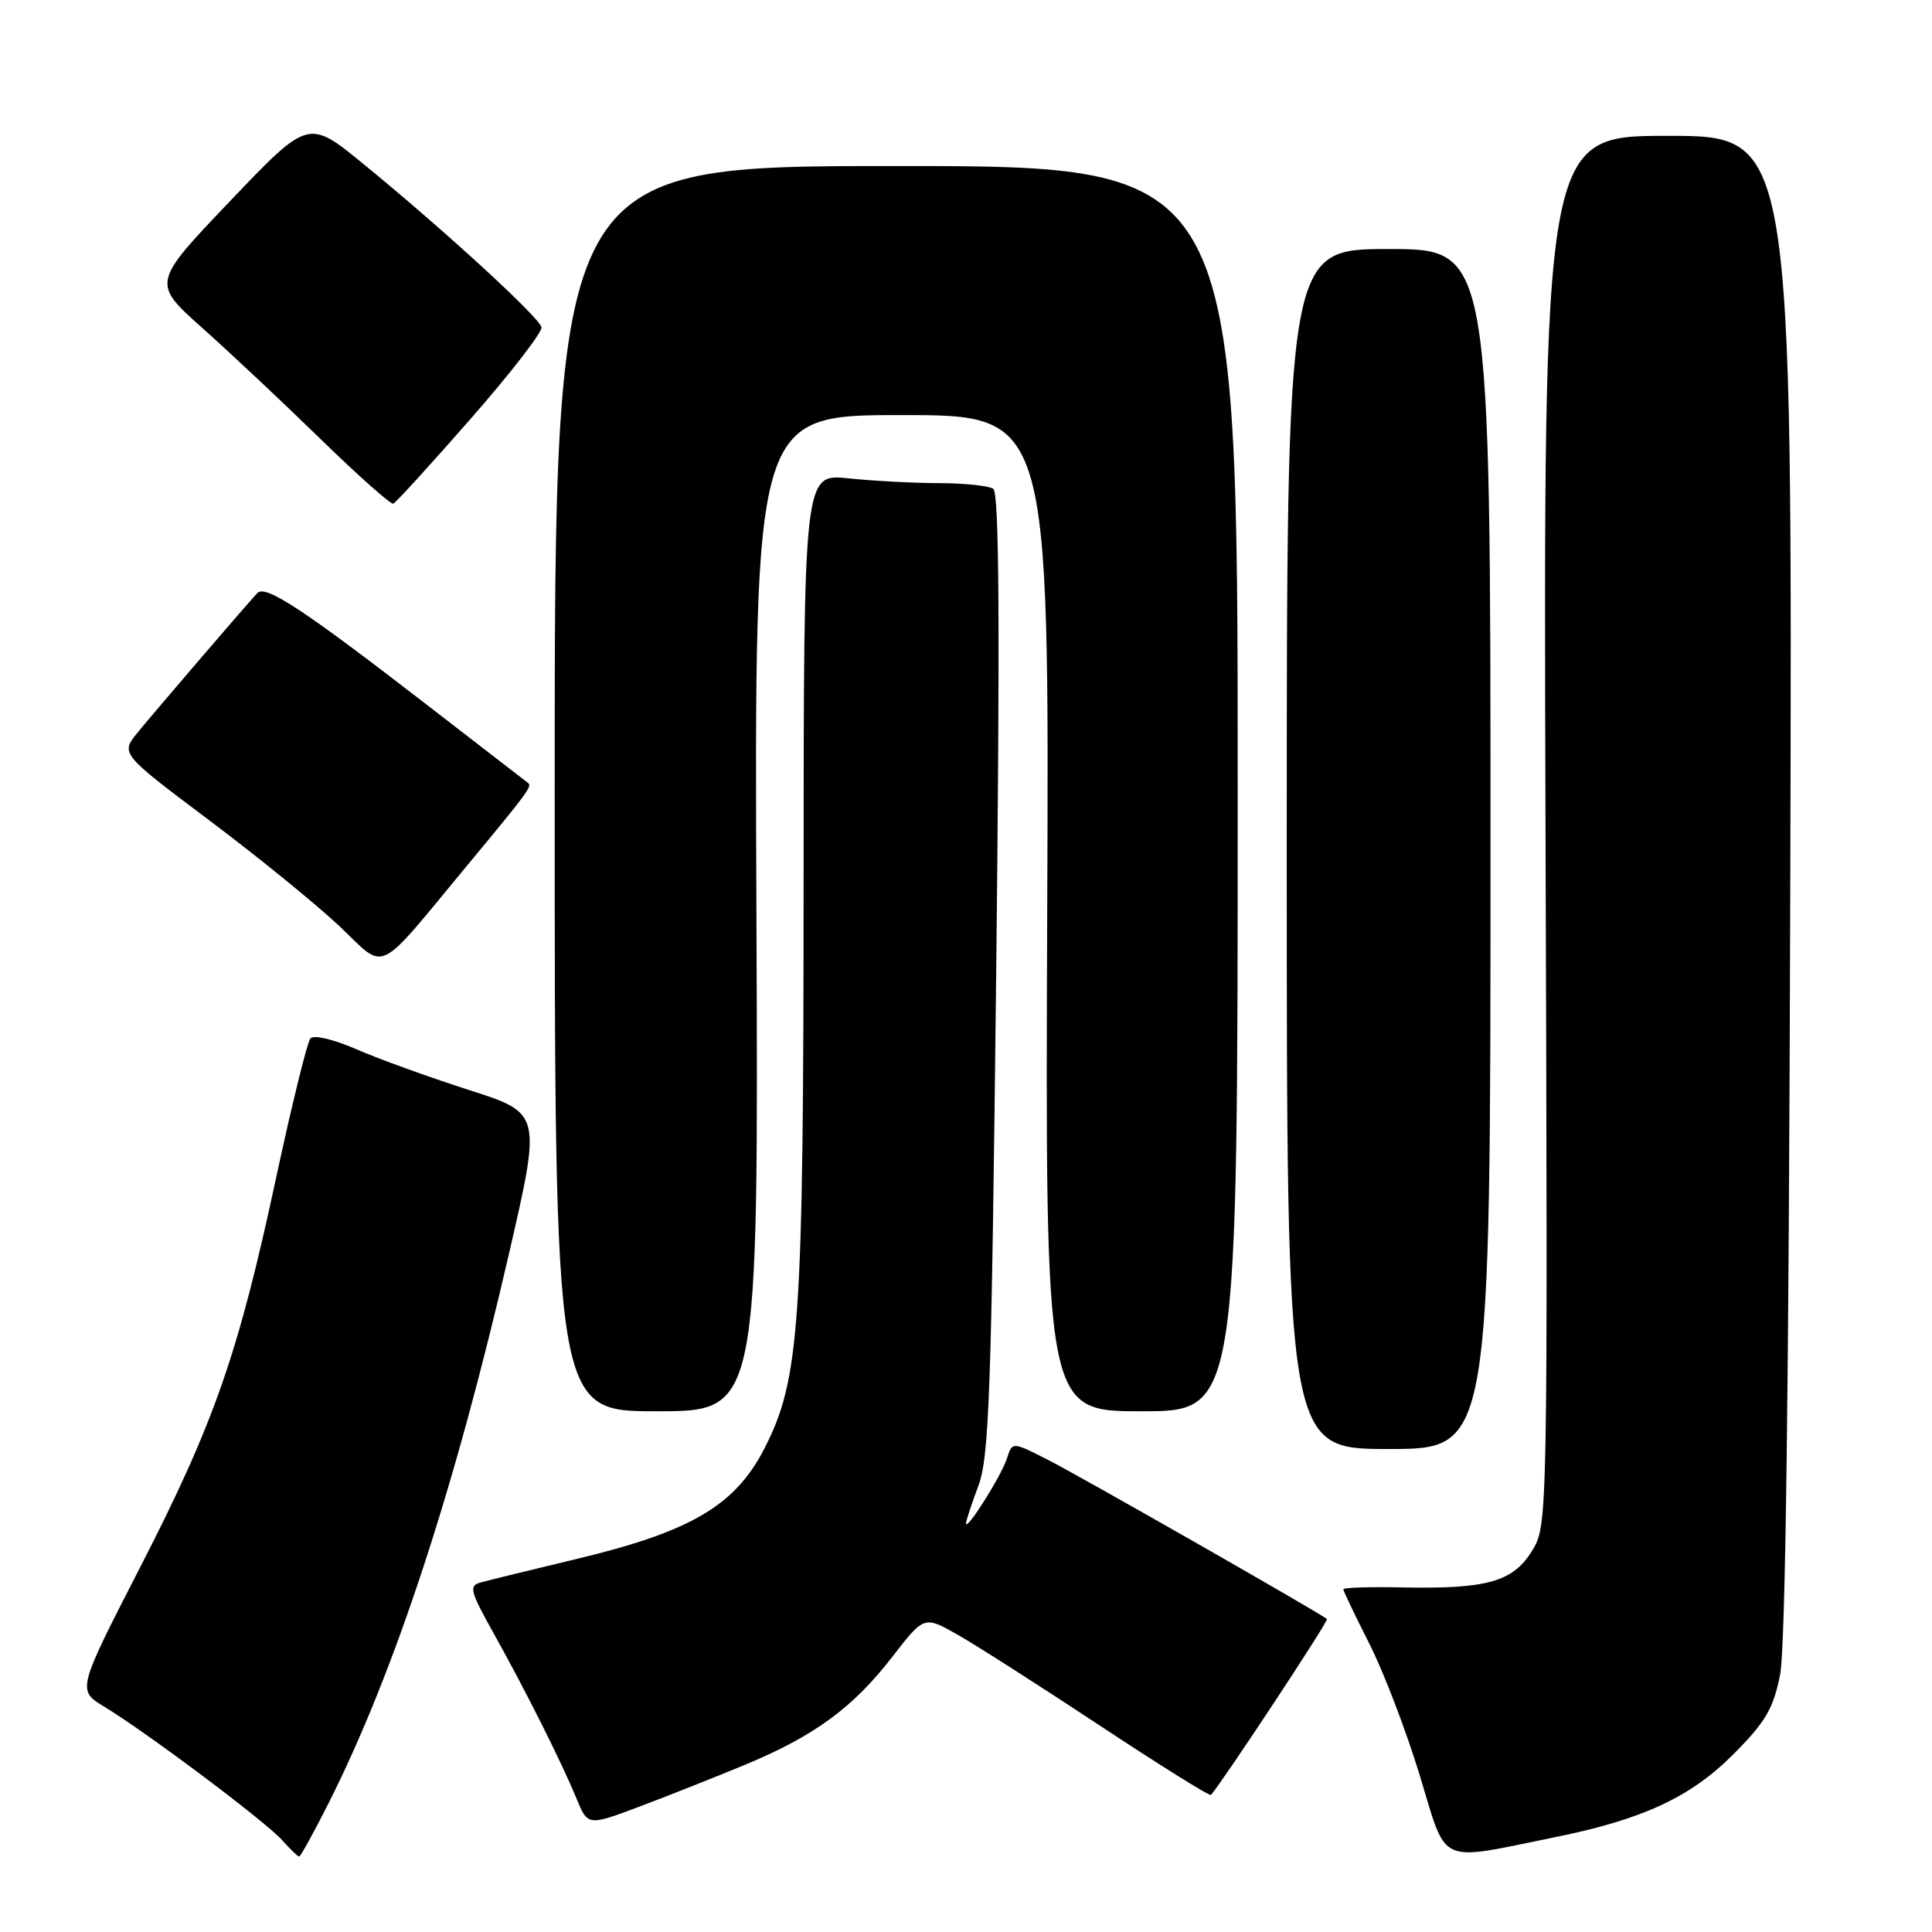 <?xml version="1.0" encoding="UTF-8" standalone="no"?>
<!DOCTYPE svg PUBLIC "-//W3C//DTD SVG 1.1//EN" "http://www.w3.org/Graphics/SVG/1.1/DTD/svg11.dtd" >
<svg xmlns="http://www.w3.org/2000/svg" xmlns:xlink="http://www.w3.org/1999/xlink" version="1.1" viewBox="0 0 256 256">
 <g >
 <path fill="currentColor"
d=" M 43.59 238.83 C 52.32 221.48 60.30 197.14 67.47 166.00 C 71.73 147.50 71.73 147.50 62.11 144.42 C 56.83 142.72 50.11 140.30 47.20 139.02 C 44.18 137.71 41.56 137.09 41.13 137.60 C 40.71 138.10 38.67 146.38 36.60 156.00 C 31.56 179.49 28.39 188.55 18.54 207.73 C 10.21 223.96 10.21 223.96 13.85 226.17 C 19.45 229.56 35.27 241.43 37.40 243.85 C 38.45 245.03 39.46 246.00 39.64 246.00 C 39.83 246.00 41.60 242.77 43.59 238.83 Z  M 206.08 243.43 C 217.64 241.09 223.98 238.15 229.61 232.52 C 233.92 228.21 234.97 226.44 235.87 221.92 C 236.59 218.32 237.04 183.22 237.22 117.25 C 237.50 18.00 237.50 18.00 221.00 18.00 C 204.50 18.00 204.50 18.00 204.79 110.06 C 205.09 202.12 205.09 202.12 202.98 205.53 C 200.46 209.61 197.00 210.57 185.75 210.34 C 181.49 210.25 178.00 210.36 178.00 210.59 C 178.00 210.81 179.54 214.04 181.42 217.75 C 183.31 221.46 186.32 229.33 188.12 235.23 C 191.81 247.34 190.27 246.64 206.08 243.43 Z  M 98.70 233.85 C 107.94 230.01 113.01 226.29 118.25 219.52 C 122.46 214.08 122.46 214.08 126.98 216.66 C 129.47 218.08 137.95 223.50 145.83 228.71 C 153.71 233.92 160.29 238.03 160.46 237.84 C 162.01 236.08 176.08 214.76 175.83 214.53 C 175.01 213.80 143.00 195.53 138.81 193.41 C 134.13 191.03 134.13 191.03 133.42 193.26 C 132.71 195.52 128.00 202.99 128.00 201.86 C 128.00 201.52 128.74 199.28 129.64 196.88 C 131.08 193.06 131.38 184.31 132.00 129.00 C 132.51 83.01 132.41 65.30 131.61 64.77 C 131.00 64.36 127.75 64.02 124.40 64.02 C 121.04 64.01 115.64 63.72 112.40 63.38 C 106.50 62.77 106.50 62.77 106.48 116.63 C 106.47 175.72 105.98 182.74 101.30 191.91 C 97.45 199.44 91.62 202.90 76.73 206.49 C 70.55 207.97 64.69 209.41 63.71 209.68 C 62.10 210.11 62.27 210.79 65.36 216.33 C 69.74 224.18 74.38 233.45 76.35 238.23 C 77.88 241.96 77.88 241.96 84.69 239.40 C 88.44 237.99 94.74 235.49 98.70 233.85 Z  M 197.50 112.50 C 197.50 33.00 197.50 33.00 184.00 33.00 C 170.50 33.00 170.50 33.00 170.50 112.50 C 170.50 192.00 170.50 192.00 184.00 192.00 C 197.50 192.00 197.50 192.00 197.50 112.50 Z  M 100.23 121.00 C 99.96 55.00 99.96 55.00 119.49 55.00 C 139.03 55.00 139.03 55.00 138.76 121.00 C 138.50 187.00 138.50 187.00 151.25 187.00 C 164.00 187.00 164.00 187.00 164.00 104.50 C 164.00 22.00 164.00 22.00 118.75 22.00 C 73.50 22.00 73.50 22.00 73.50 104.50 C 73.50 187.00 73.50 187.00 87.00 187.00 C 100.50 187.00 100.50 187.00 100.23 121.00 Z  M 62.00 114.56 C 70.03 104.88 70.54 104.18 69.96 103.74 C 69.71 103.54 63.65 98.86 56.50 93.34 C 40.19 80.74 35.15 77.42 34.09 78.59 C 32.23 80.61 20.35 94.47 18.23 97.07 C 15.97 99.86 15.97 99.86 27.68 108.66 C 34.13 113.50 41.90 119.82 44.95 122.70 C 51.32 128.71 49.58 129.54 62.00 114.56 Z  M 62.36 55.50 C 67.66 49.45 71.89 43.99 71.75 43.36 C 71.46 42.04 58.75 30.38 48.18 21.75 C 40.87 15.76 40.87 15.76 30.50 26.63 C 20.13 37.50 20.13 37.50 26.81 43.46 C 30.49 46.74 37.55 53.37 42.50 58.20 C 47.45 63.02 51.77 66.86 52.11 66.74 C 52.45 66.61 57.06 61.55 62.36 55.50 Z "/>
</g>
</svg>